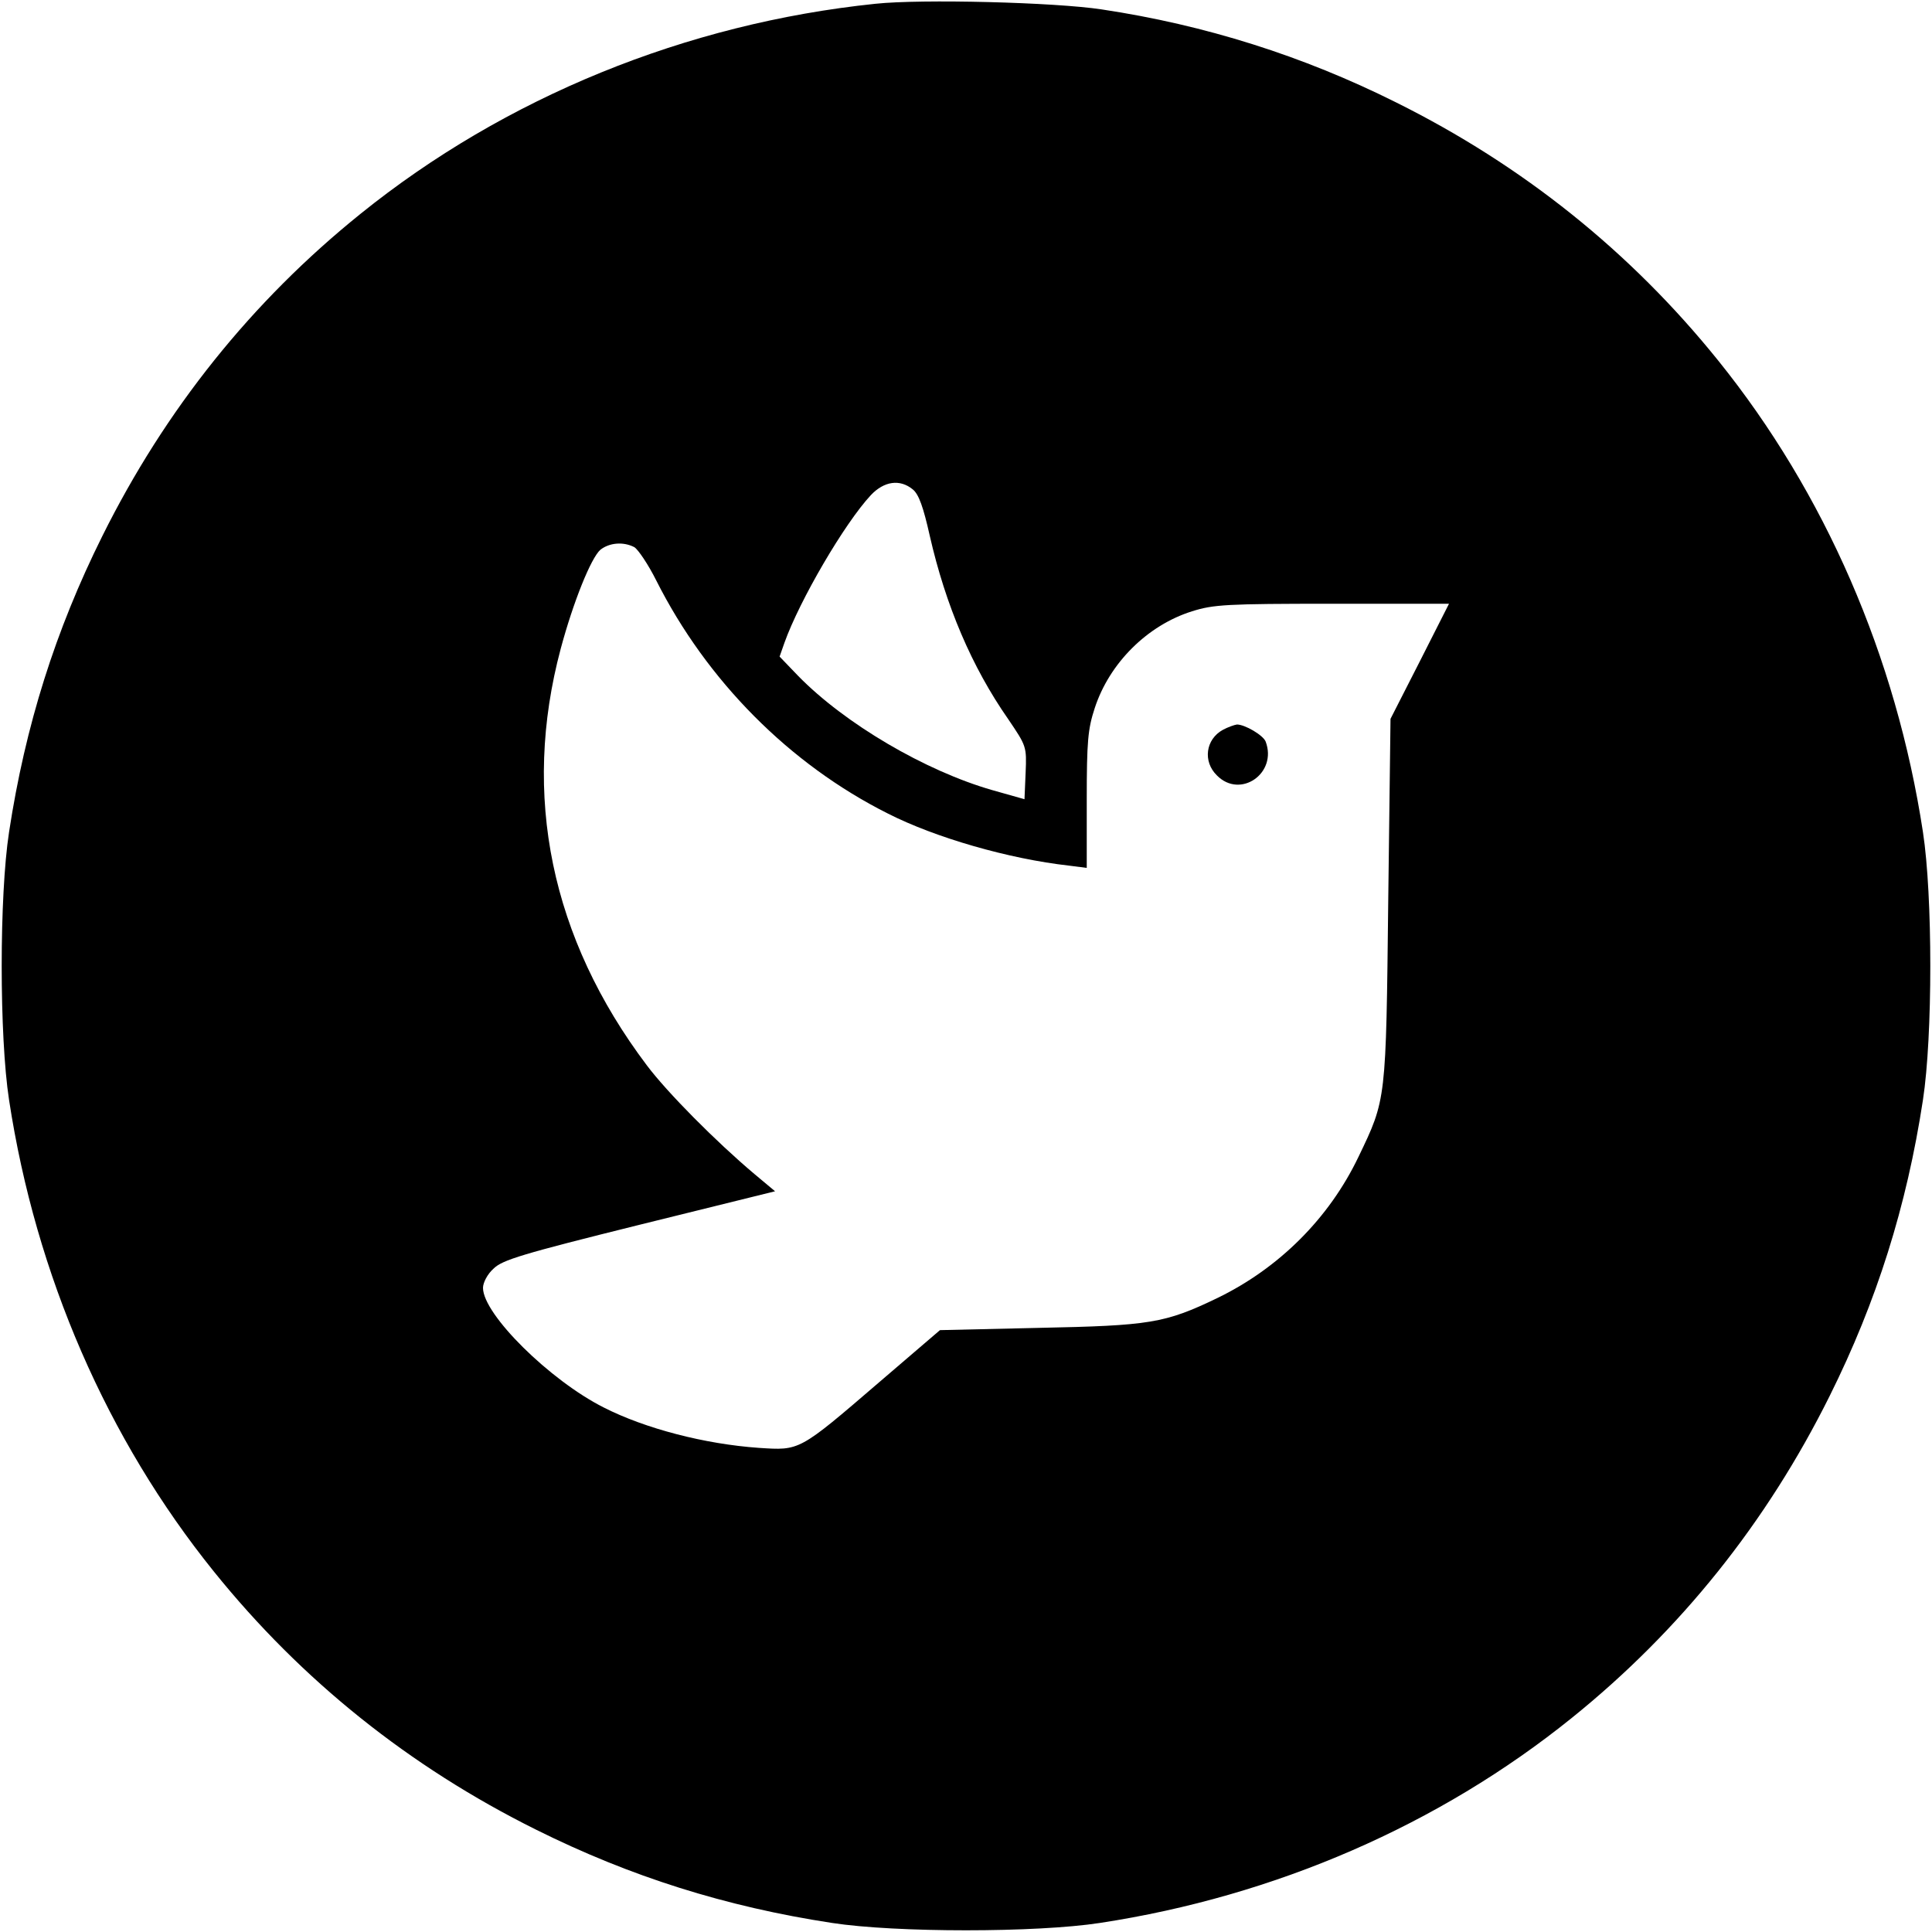 <?xml version="1.0" standalone="no"?>
<!DOCTYPE svg PUBLIC "-//W3C//DTD SVG 20010904//EN"
 "http://www.w3.org/TR/2001/REC-SVG-20010904/DTD/svg10.dtd">
<svg version="1.0" xmlns="http://www.w3.org/2000/svg"
 width="512pt" height="512pt" viewBox="0 0 512 512"
 preserveAspectRatio="xMidYMid meet">
<g transform="translate(0,512) scale(0.1,-0.1)"
fill="#000000" stroke="none">
<path d="M2320 5110 c-502 -52 -982 -248 -1365 -557 -288 -232 -517 -518 -684
-854 -124 -249 -204 -502 -247 -784 -26 -169 -26 -541 0 -710 71 -465 260
-899 543 -1250 232 -288 518 -517 854 -684 249 -124 502 -204 784 -247 169
-26 541 -26 710 0 465 71 899 260 1250 543 288 232 517 518 684 854 124 249
204 502 247 784 26 169 26 541 0 710 -71 465 -260 899 -543 1250 -232 288
-518 517 -854 684 -246 123 -506 205 -779 246 -124 19 -478 28 -600 15z m99
-1287 c16 -13 28 -47 45 -123 42 -184 111 -347 208 -486 48 -71 49 -72 46
-142 l-3 -70 -85 24 c-178 51 -391 176 -515 303 l-49 51 13 37 c40 112 159
316 229 391 35 37 77 43 111 15z m-738 -153 c10 -6 37 -46 58 -88 134 -266
353 -487 614 -618 126 -64 320 -120 480 -138 l47 -6 0 180 c0 155 3 188 21
243 39 120 140 220 258 257 57 18 92 20 372 20 l309 0 -77 -152 -78 -153 -6
-480 c-6 -534 -5 -527 -79 -681 -78 -163 -211 -295 -374 -374 -139 -67 -179
-73 -473 -79 l-262 -6 -161 -138 c-214 -184 -210 -181 -319 -174 -143 10 -301
51 -411 107 -143 72 -320 247 -320 317 0 14 12 37 28 51 23 23 76 39 386 116
l360 89 -55 46 c-102 86 -231 216 -285 288 -254 337 -332 715 -228 1104 33
123 80 240 105 262 24 19 61 22 90 7z"/>
<path d="M3241 3186 c-46 -25 -54 -84 -16 -121 62 -63 161 6 129 90 -7 17 -55
45 -76 45 -7 -1 -24 -7 -37 -14z"/>
</g>
</svg>

